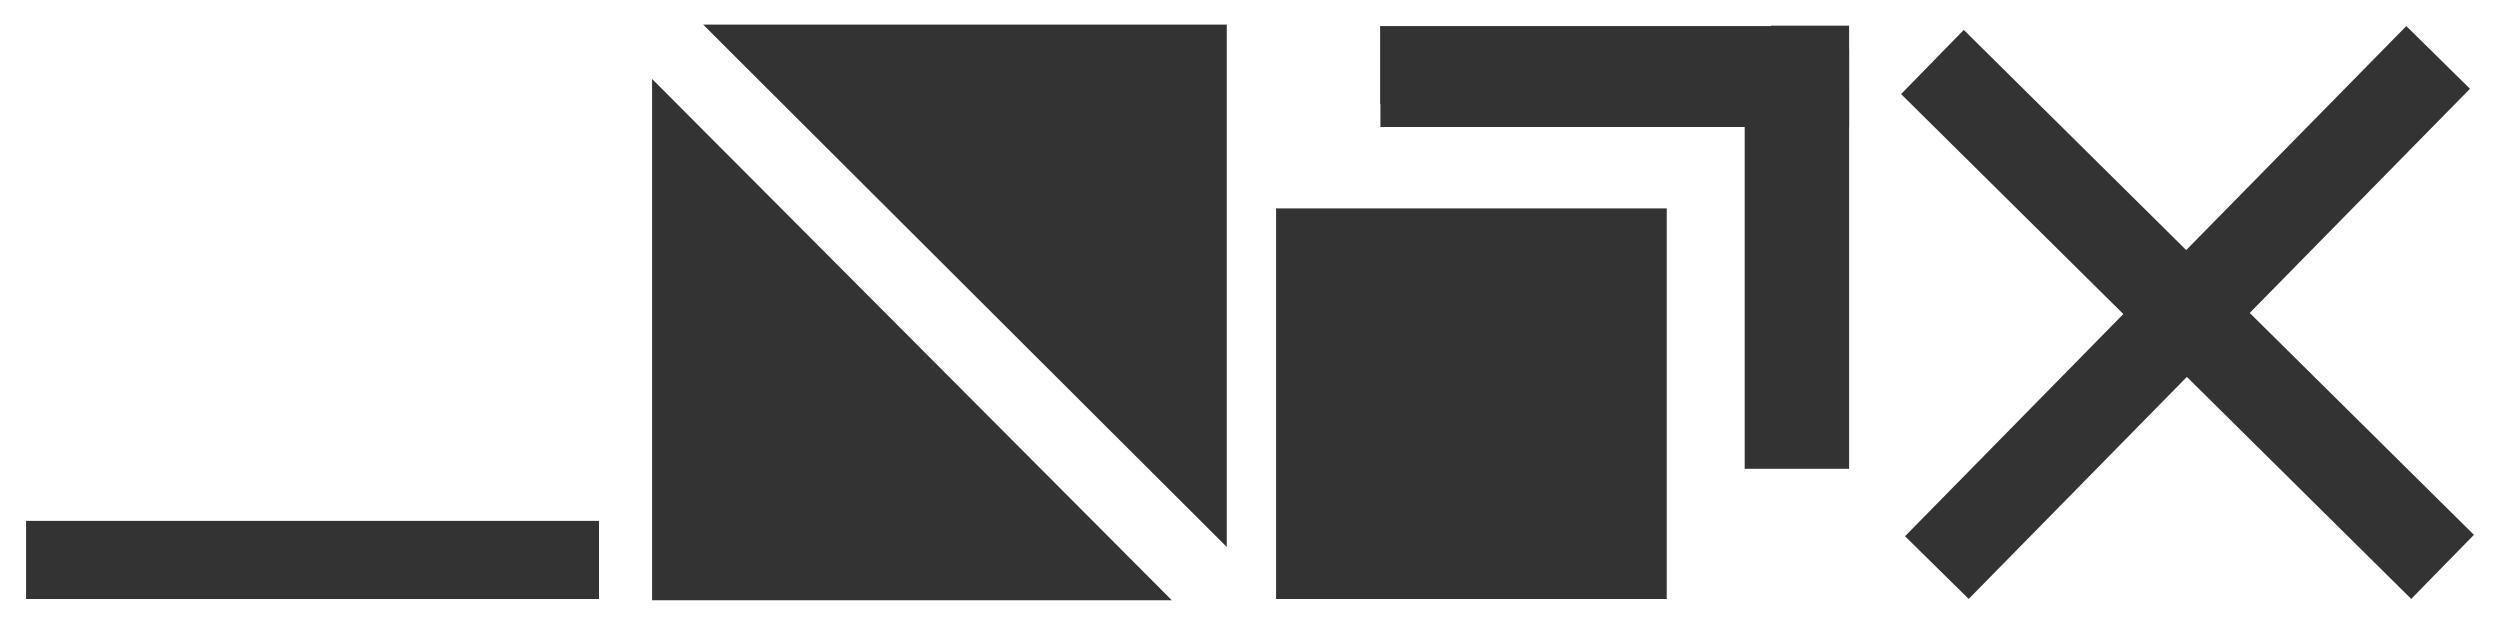 <?xml version="1.0" encoding="UTF-8" standalone="no"?>
<!-- Created with Inkscape (http://www.inkscape.org/) -->

<svg
   width="96"
   height="24"
   viewBox="0 0 25.4 6.35"
   version="1.1"
   id="svg5"
   inkscape:version="1.1.2 (0a00cf5339, 2022-02-04)"
   sodipodi:docname="controls-src.svg"
   xmlns:inkscape="http://www.inkscape.org/namespaces/inkscape"
   xmlns:sodipodi="http://sodipodi.sourceforge.net/DTD/sodipodi-0.dtd"
   xmlns="http://www.w3.org/2000/svg"
   xmlns:svg="http://www.w3.org/2000/svg">
  <sodipodi:namedview
     id="namedview7"
     pagecolor="#ffffff"
     bordercolor="#666666"
     borderopacity="1.0"
     inkscape:pageshadow="2"
     inkscape:pageopacity="0.0"
     inkscape:pagecheckerboard="0"
     inkscape:document-units="mm"
     showgrid="true"
     units="px"
     width="793.701px"
     showguides="true"
     inkscape:guide-bbox="true"
     inkscape:connector-spacing="15"
     inkscape:zoom="6.349676"
     inkscape:cx="54.412225"
     inkscape:cy="16.063812"
     inkscape:window-width="1920"
     inkscape:window-height="1011"
     inkscape:window-x="0"
     inkscape:window-y="40"
     inkscape:window-maximized="1"
     inkscape:current-layer="layer1">
    <sodipodi:guide
       position="6.35,10.583"
       orientation="1,0"
       id="guide9" />
    <inkscape:grid
       type="xygrid"
       id="grid11"
       empspacing="24" />
    <sodipodi:guide
       position="12.7,9.79"
       orientation="1,0"
       id="guide13" />
    <sodipodi:guide
       position="19.05,8.202"
       orientation="1,0"
       id="guide15" />
  </sodipodi:namedview>
  <defs
     id="defs2" />
  <g
     inkscape:label="Layer 1"
     inkscape:groupmode="layer"
     id="layer1">
    <path
       id="path2983"
       style="fill:#333333;stroke-width:0.221"
       d="M 7.144,0.25 7.391,0.497 12.464,5.557 V 0.25 Z M 6.625,0.802 V 6.099 H 11.906 L 11.661,5.853 Z" />
    <path
       id="rect4042-3"
       style="fill:#333333;stroke-width:0.107"
       d="M 24.498,6.085 19.315,0.956 19.952,0.304 25.135,5.434 Z M 19.355,5.448 24.448,0.265 25.095,0.902 20.002,6.085 Z" />
    <rect
       style="fill:#333333;stroke-width:0.09"
       id="rect4330"
       width="5.821"
       height="0.794"
       x="0.265"
       y="5.292" />
    <path
       id="rect4330-6-2"
       style="fill:#333333;stroke-width:0.079"
       d="M 18.52,0.265 V 4.763 h -0.794 V 0.265 Z m -4.498,2e-7 h 3.969 V 1.058 h -3.969 z m 3.971,-0.004 h 0.794 V 4.763 h -0.794 z m -3.968,0.236 h 4.763 V 1.29 h -4.763 z M 12.965,2.117 h 3.969 v 3.969 h -3.969 z" />
  </g>
</svg>
